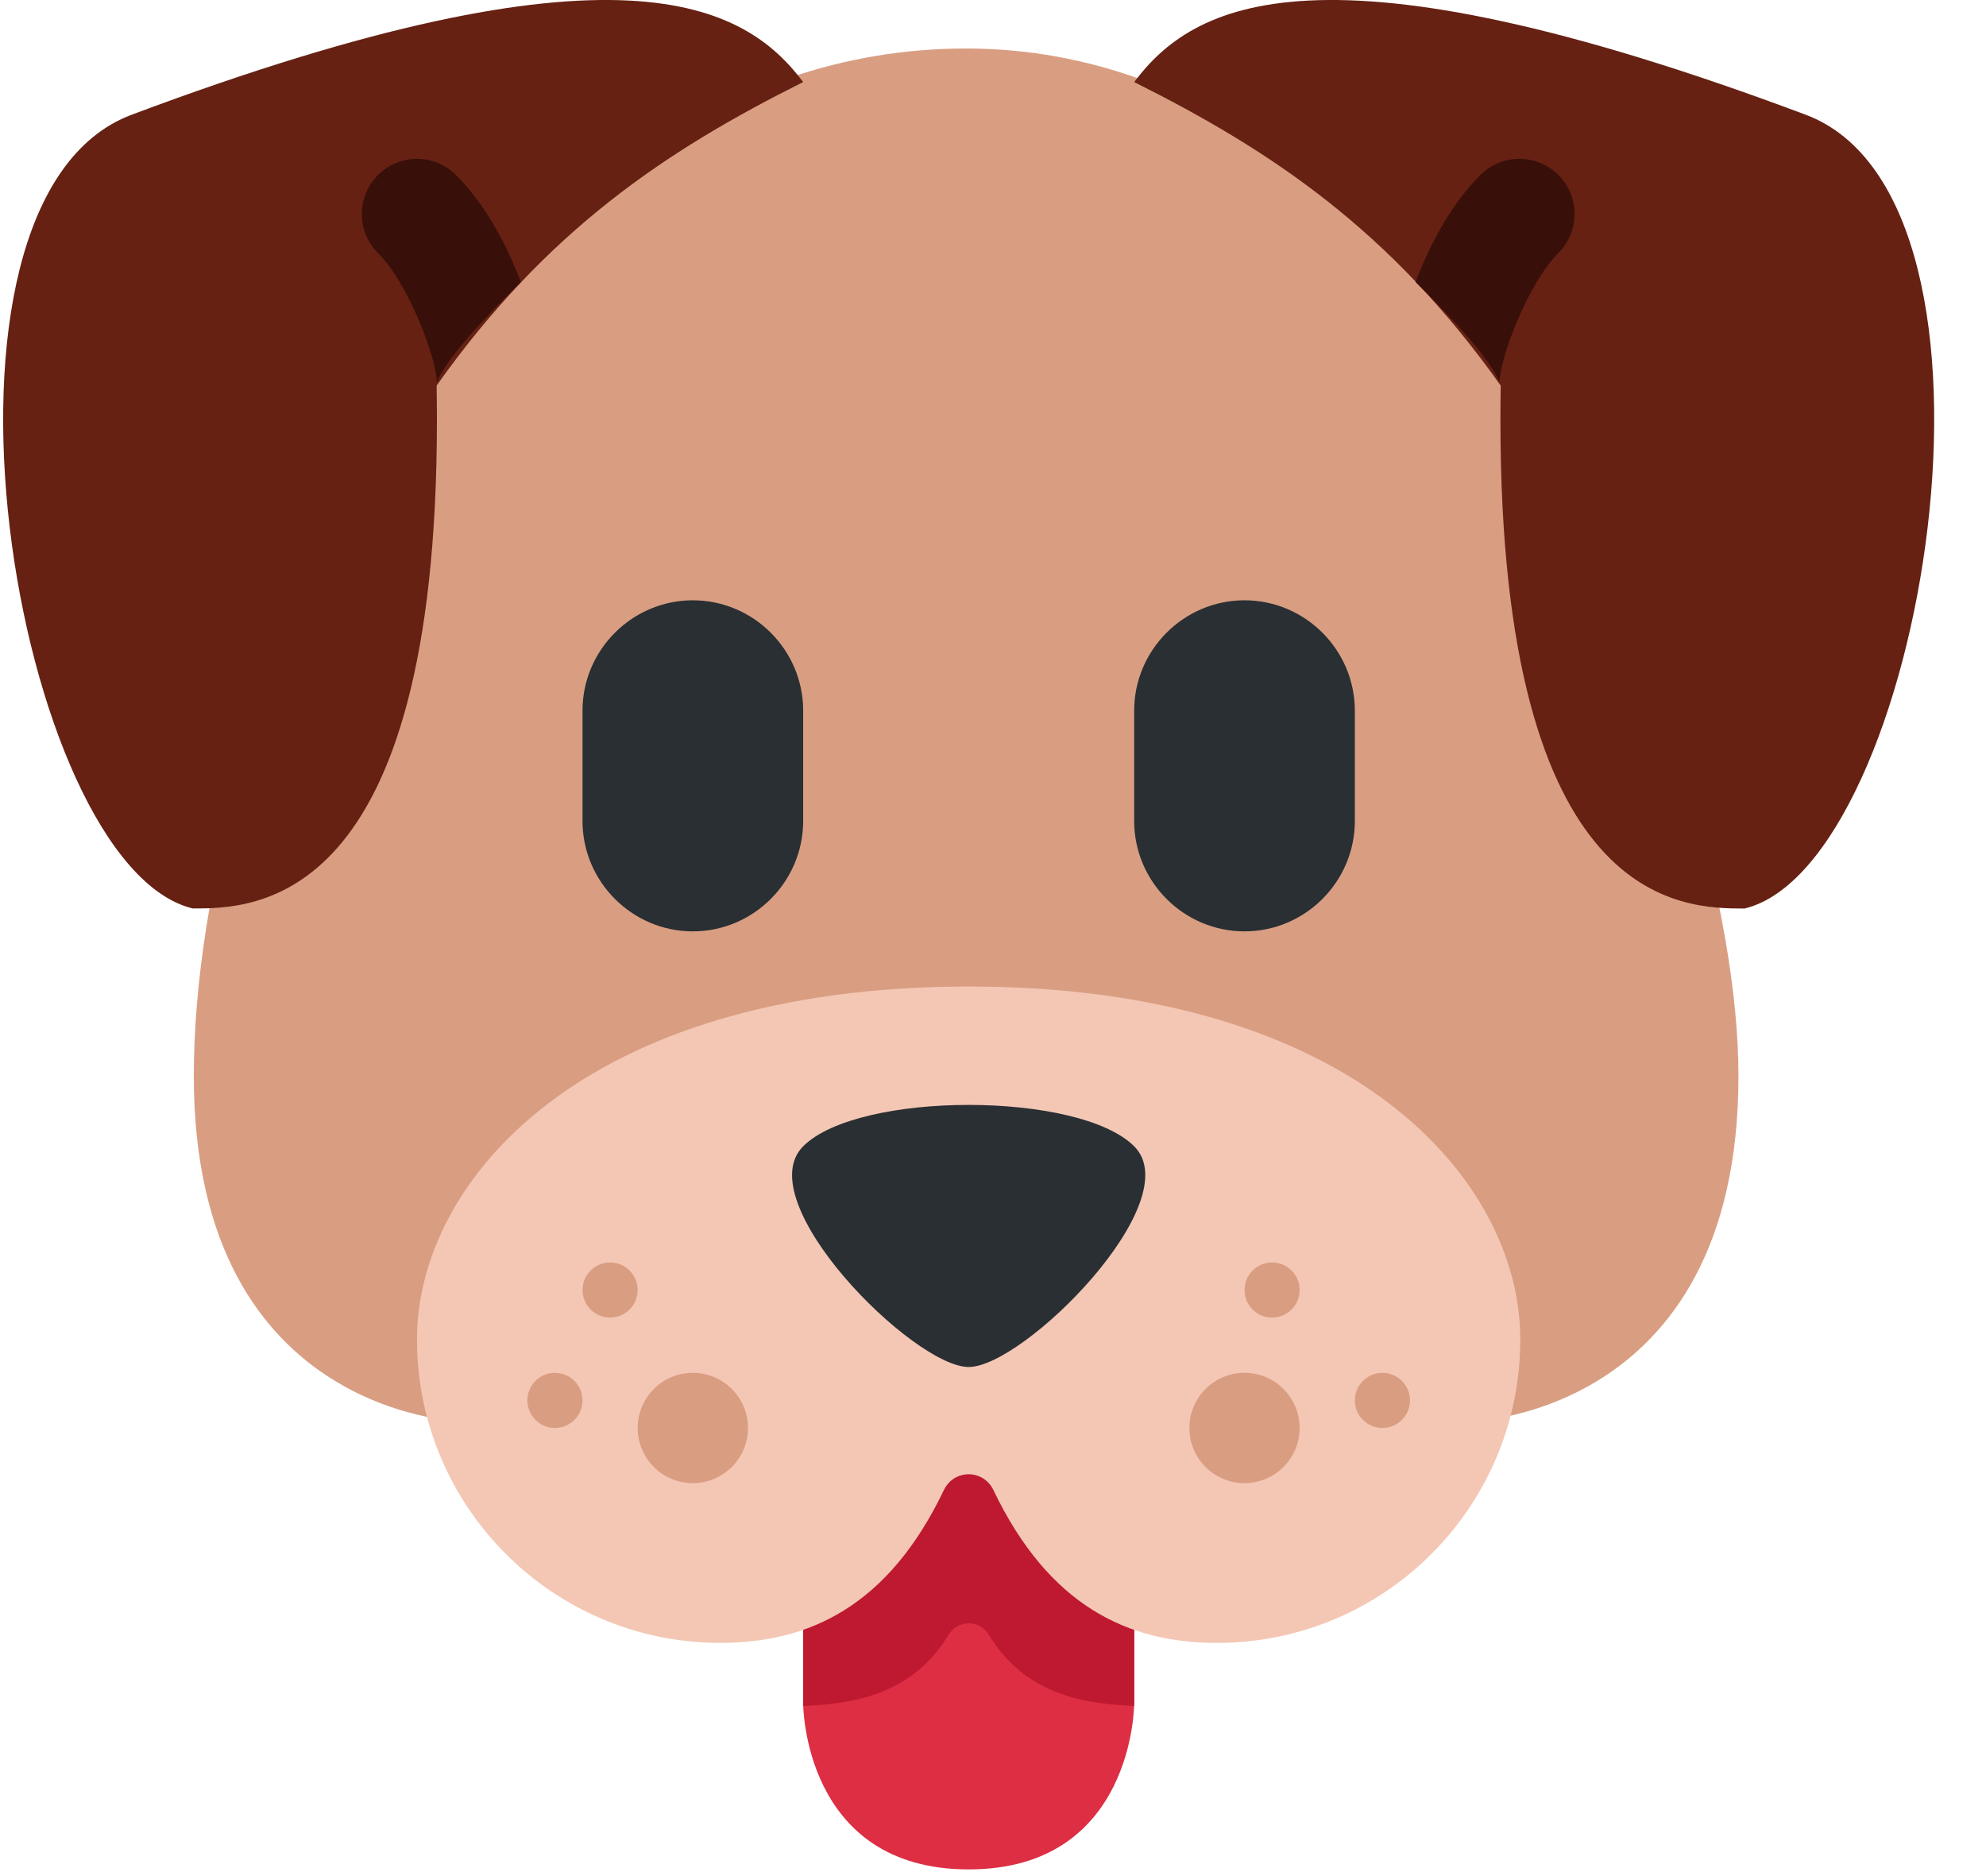 <svg width="36" height="34" viewBox="0 0 36 34" fill="none" xmlns="http://www.w3.org/2000/svg">
<path d="M14.559 24.879V30.879C14.559 30.879 14.559 33.879 17.559 33.879C20.559 33.879 20.559 30.879 20.559 30.879V24.879H14.559Z" fill="#DD2E44"/>
<path d="M14.559 30.879L14.56 30.916C15.601 30.881 16.576 30.642 17.192 29.63C17.363 29.349 17.755 29.349 17.927 29.63C18.543 30.641 19.518 30.881 20.559 30.916V24.879H14.559V30.879Z" fill="#BE1931"/>
<path d="M31.513 19.498C31.513 25.774 26.513 25.774 26.513 25.774H8.513C8.513 25.774 3.513 25.774 3.513 19.498C3.513 12.774 8.513 0.879 17.513 0.879C26.513 0.879 31.513 13.774 31.513 19.498Z" fill="#D99E82"/>
<path d="M17.559 17.879C10.559 17.879 7.559 21.406 7.559 24.274C7.559 27.311 10.021 29.774 13.059 29.774C14.664 29.774 16.101 29.11 17.108 27.007C17.293 26.621 17.824 26.621 18.009 27.007C19.016 29.11 20.454 29.774 22.058 29.774C25.096 29.774 27.558 27.311 27.558 24.274C27.559 21.406 24.559 17.879 17.559 17.879Z" fill="#F4C7B5"/>
<path d="M14.559 20.774C13.559 21.774 16.559 24.774 17.559 24.774C18.559 24.774 21.559 21.774 20.559 20.774C19.559 19.774 15.559 19.774 14.559 20.774ZM12.559 16.879C11.459 16.879 10.559 15.979 10.559 14.879V12.879C10.559 11.779 11.459 10.879 12.559 10.879C13.659 10.879 14.559 11.779 14.559 12.879V14.879C14.559 15.979 13.659 16.879 12.559 16.879ZM22.559 16.879C21.459 16.879 20.559 15.979 20.559 14.879V12.879C20.559 11.779 21.459 10.879 22.559 10.879C23.659 10.879 24.559 11.779 24.559 12.879V14.879C24.559 15.979 23.659 16.879 22.559 16.879Z" fill="#292F33"/>
<path d="M14.559 1.487C13.5 0.078 11.24 -1.24 2.387 2.079C-1.757 3.633 0.267 15.683 3.494 16.464C4.6 16.464 7.92 16.464 7.92 7.612C7.92 7.392 7.918 7.189 7.915 6.987C9.909 4.177 12.059 2.736 14.559 1.487ZM32.731 2.079C23.878 -1.24 21.618 0.078 20.559 1.487C23.059 2.737 25.209 4.178 27.203 6.988C27.2 7.189 27.198 7.392 27.198 7.613C27.198 16.465 30.517 16.465 31.624 16.465C34.851 15.683 36.875 3.633 32.731 2.079V2.079Z" fill="#662113"/>
<path d="M23.059 23.879C23.335 23.879 23.559 23.655 23.559 23.379C23.559 23.103 23.335 22.879 23.059 22.879C22.782 22.879 22.559 23.103 22.559 23.379C22.559 23.655 22.782 23.879 23.059 23.879Z" fill="#D99E82"/>
<path d="M11.059 23.879C11.335 23.879 11.559 23.655 11.559 23.379C11.559 23.103 11.335 22.879 11.059 22.879C10.783 22.879 10.559 23.103 10.559 23.379C10.559 23.655 10.783 23.879 11.059 23.879Z" fill="#D99E82"/>
<path d="M25.059 25.879C25.335 25.879 25.559 25.655 25.559 25.379C25.559 25.103 25.335 24.879 25.059 24.879C24.782 24.879 24.559 25.103 24.559 25.379C24.559 25.655 24.782 25.879 25.059 25.879Z" fill="#D99E82"/>
<path d="M10.059 25.879C10.335 25.879 10.559 25.655 10.559 25.379C10.559 25.103 10.335 24.879 10.059 24.879C9.782 24.879 9.559 25.103 9.559 25.379C9.559 25.655 9.782 25.879 10.059 25.879Z" fill="#D99E82"/>
<path d="M22.559 26.879C23.111 26.879 23.559 26.431 23.559 25.879C23.559 25.327 23.111 24.879 22.559 24.879C22.006 24.879 21.559 25.327 21.559 25.879C21.559 26.431 22.006 26.879 22.559 26.879Z" fill="#D99E82"/>
<path d="M12.559 26.879C13.111 26.879 13.559 26.431 13.559 25.879C13.559 25.327 13.111 24.879 12.559 24.879C12.006 24.879 11.559 25.327 11.559 25.879C11.559 26.431 12.006 26.879 12.559 26.879Z" fill="#D99E82"/>
<path d="M9.442 5.111C9.183 4.438 8.808 3.714 8.266 3.172C7.875 2.781 7.243 2.781 6.852 3.172C6.461 3.563 6.461 4.195 6.852 4.586C7.422 5.156 7.918 6.52 7.92 6.932C8.065 6.528 8.759 5.782 9.442 5.111V5.111ZM25.659 5.111C25.918 4.439 26.293 3.714 26.834 3.172C27.226 2.781 27.858 2.781 28.248 3.172C28.64 3.563 28.64 4.195 28.248 4.586C27.678 5.156 27.183 6.52 27.18 6.932C27.035 6.528 26.341 5.782 25.659 5.111V5.111Z" fill="#380F09"/>
</svg>
